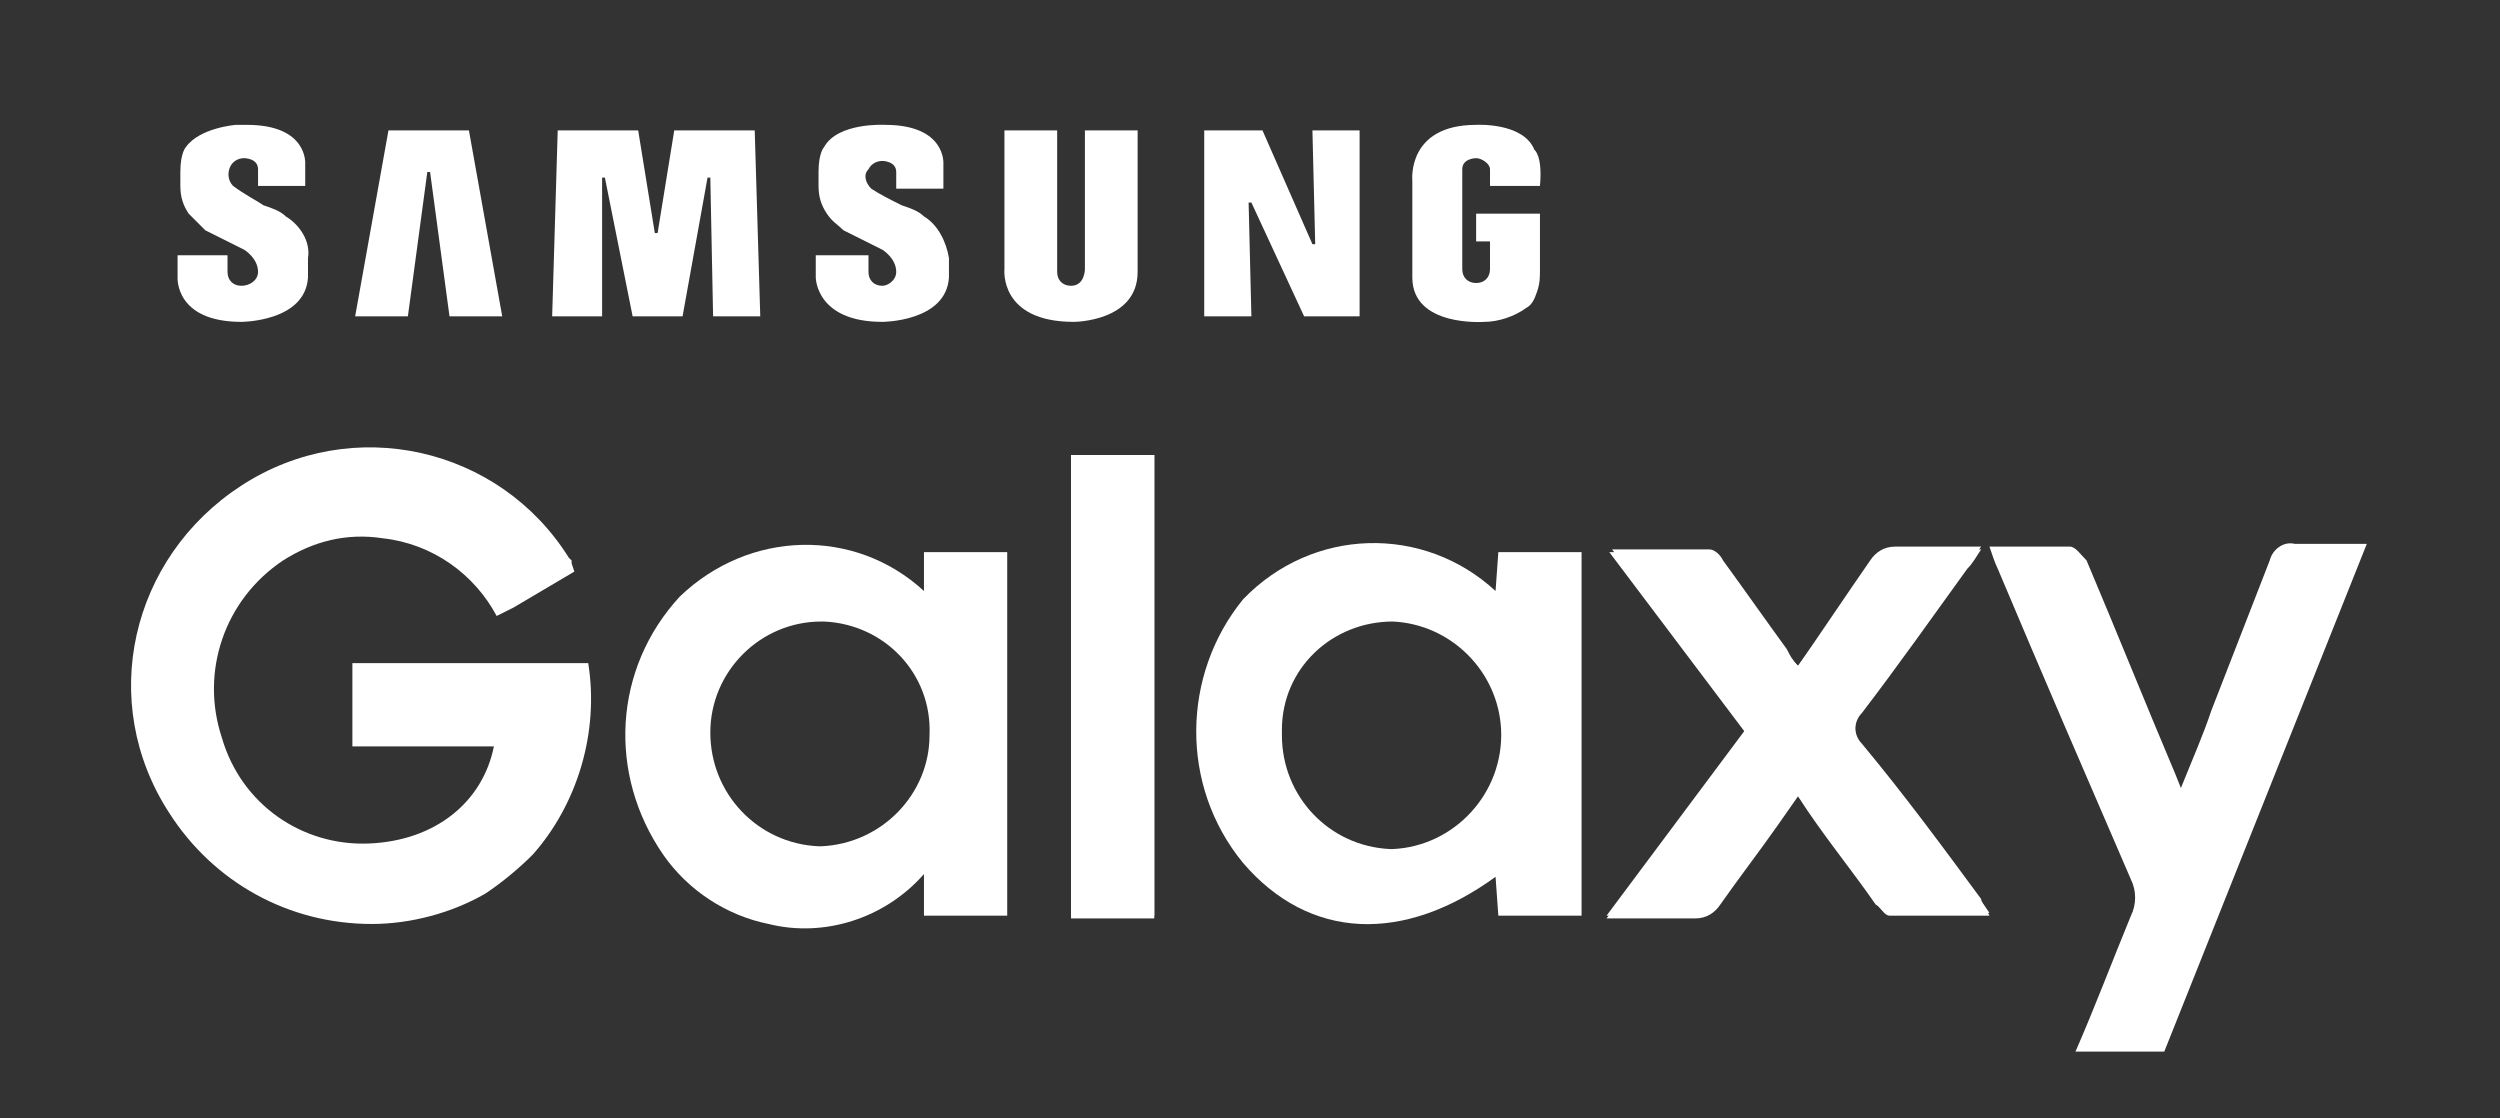 <?xml version="1.0" encoding="utf-8"?>
<!-- Generator: Adobe Illustrator 20.1.0, SVG Export Plug-In . SVG Version: 6.00 Build 0)  -->
<!DOCTYPE svg PUBLIC "-//W3C//DTD SVG 1.1//EN" "http://www.w3.org/Graphics/SVG/1.1/DTD/svg11.dtd">
<svg version="1.1" id="Layer_1" xmlns="http://www.w3.org/2000/svg" xmlns:xlink="http://www.w3.org/1999/xlink" x="0px" y="0px"
	 viewBox="0 0 90.1 40.3" style="enable-background:new 0 0 90.1 40.3;" xml:space="preserve">
<rect x="0" y="0" width="90.1" height="40.3" fill="#333333" stroke="none"/>
<style type="text/css">
	.st0{fill:#FFFFFF;}
</style>
<title>Untitled-2</title>
<path id="_Path_" class="st0" d="M33.3,7.8c-0.2-0.2-0.5-0.3-0.8-0.4c-0.4-0.2-0.8-0.4-1.1-0.6c-0.2-0.2-0.3-0.5-0.1-0.7
	c0.1-0.2,0.3-0.3,0.5-0.3c0,0,0.5,0,0.5,0.4v0.6H34V5.9c0,0,0.1-1.4-2.1-1.4c0,0-1.7-0.1-2.2,0.8c0,0-0.2,0.2-0.2,0.9v0.5
	c0,0.4,0.1,0.7,0.3,1C30,8,30.2,8.1,30.4,8.3L31.8,9c0,0,0.5,0.3,0.5,0.8c0,0.3-0.3,0.5-0.5,0.5c-0.3,0-0.5-0.2-0.5-0.5c0,0,0,0,0,0
	V9.2h-1.9V10c0,0,0,1.6,2.4,1.6c0,0,2.3,0,2.4-1.6V9.3C34.1,8.7,33.8,8.1,33.3,7.8z"/>
<polygon id="_Path_2" class="st0" points="24.3,4.7 23.7,8.4 23.6,8.4 23,4.7 20.1,4.7 19.9,11.4 21.7,11.4 21.7,6.4 21.8,6.4 
	22.8,11.4 24.6,11.4 25.5,6.4 25.6,6.4 25.7,11.4 27.4,11.4 27.2,4.7 24.3,4.7 "/>
<polygon id="_Path_3" class="st0" points="14,4.7 12.8,11.4 14.7,11.4 15.4,6.2 15.5,6.2 16.2,11.4 18.1,11.4 16.9,4.7 14,4.7 "/>
<path id="_Path_4" class="st0" d="M53.2,7.7v1h0.5v1c0,0.3-0.2,0.5-0.5,0.5s-0.5-0.2-0.5-0.5V6.1c0-0.4,0.5-0.4,0.5-0.4
	c0.2,0,0.5,0.2,0.5,0.4c0,0,0,0,0,0v0.6h1.8c0.1-1.1-0.2-1.3-0.2-1.3c-0.4-1-2.1-0.9-2.1-0.9c-2.5,0-2.3,2-2.3,2v3.5
	c0,1.8,2.6,1.6,2.6,1.6c0.5,0,1.1-0.2,1.5-0.5c0.2-0.1,0.3-0.3,0.4-0.6c0.1-0.3,0.1-0.5,0.1-0.8V7.7H53.2z"/>
<polygon id="_Path_5" class="st0" points="47.4,8.8 47.3,8.8 45.5,4.7 43.4,4.7 43.4,11.4 45.1,11.4 45,7.3 45.1,7.3 47,11.4 
	49,11.4 49,4.7 47.3,4.7 47.4,8.8 "/>
<path id="_Path_6" class="st0" d="M39.1,9.7c0,0,0,0.6-0.5,0.6c-0.3,0-0.5-0.2-0.5-0.5c0,0,0-0.1,0-0.1v-5h-1.9v5
	c0,0-0.2,1.9,2.5,1.9c0,0,2.3,0,2.3-1.8V4.7h-1.9V9.7L39.1,9.7z"/>
<path id="_Path_7" class="st0" d="M10.3,7.8c-0.2-0.2-0.5-0.3-0.8-0.4C9.2,7.2,8.8,7,8.4,6.7C8.2,6.5,8.2,6.2,8.3,6
	c0.1-0.2,0.3-0.3,0.5-0.3c0,0,0.5,0,0.5,0.4v0.6H11V5.9c0,0,0.1-1.4-2.1-1.4c-0.1,0-0.3,0-0.4,0c0,0-1.3,0.1-1.8,0.8l0,0
	c0,0-0.2,0.2-0.2,0.9v0.5c0,0.4,0.1,0.7,0.3,1C7,7.9,7.2,8.1,7.4,8.3L8.8,9c0,0,0.5,0.3,0.5,0.8c0,0.3-0.3,0.5-0.6,0.5
	c-0.3,0-0.5-0.2-0.5-0.5c0,0,0,0,0,0V9.2H6.4V10c0,0-0.1,1.6,2.3,1.6c0,0,2.3,0,2.4-1.6V9.3C11.2,8.7,10.8,8.1,10.3,7.8L10.3,7.8z"
	/>
<path id="_Path_8" class="st0" d="M64.8,24c-0.2-0.2-0.3-0.4-0.4-0.6c-0.8-1.1-1.5-2.1-2.3-3.2c-0.1-0.2-0.3-0.4-0.5-0.4
	c-1.1,0-2.3,0-3.5,0l4.8,6.5l-5,6.7c1.2,0,2.2,0,3.2,0c0.4,0,0.7-0.1,0.9-0.5c0.7-1,1.4-1.9,2.1-2.9l0.7-1c1,1.4,1.9,2.6,2.8,3.9
	c0.1,0.2,0.3,0.4,0.5,0.4c1.2,0,2.3,0,3.6,0c-0.2-0.3-0.3-0.4-0.3-0.5c-1.4-1.9-2.8-3.8-4.3-5.6c-0.3-0.3-0.3-0.8-0.1-1.1
	c0,0,0,0,0.1-0.1c1.3-1.7,2.6-3.5,3.8-5.2c0.1-0.2,0.3-0.4,0.5-0.7c-1.1,0-2.1,0-3.1,0c-0.4,0-0.7,0.2-0.9,0.5
	C66.5,21.5,65.7,22.7,64.8,24z"/>
<path id="_Path_9" class="st0" d="M41.6,33.1V16.4h-3v16.6H41.6z"/>
<path id="_Path_10" class="st0" d="M21.2,23.9h-8.5v3h5.1c-0.4,2-2.1,3.4-4.5,3.5C10.9,30.5,8.7,29,8,26.6c-0.8-2.4,0.1-5,2.2-6.4
	c1.1-0.7,2.3-1,3.6-0.8c1.8,0.2,3.3,1.3,4.1,2.8l0.6-0.3l0,0l2.2-1.3l-0.1-0.3v-0.1l-0.1-0.1c-2.5-4-7.8-5.2-11.8-2.6
	s-5.2,7.8-2.6,11.8c1.6,2.5,4.3,4,7.3,4c1.4,0,2.9-0.4,4.1-1.1l0,0c0.6-0.4,1.2-0.9,1.7-1.4C20.8,29,21.6,26.4,21.2,23.9z"/>
<path id="_Path_11" class="st0" d="M74.8,37.9c0.7-1.6,1.3-3.2,2-4.9c0.2-0.4,0.2-0.9,0-1.3c-1.6-3.7-3.2-7.4-4.8-11.2
	c-0.1-0.2-0.2-0.5-0.3-0.8c1,0,2,0,2.9,0c0.2,0,0.4,0.3,0.6,0.5c1.1,2.6,2.1,5.1,3.2,7.7l0.2,0.5c0.4-1,0.8-1.9,1.1-2.8
	c0.7-1.8,1.4-3.6,2.1-5.4c0.1-0.4,0.5-0.7,0.9-0.6c0.8,0,1.6,0,2.6,0L78,37.9H74.8z"/>
<path id="_Path_12" class="st0" d="M64.8,24c0.9-1.2,1.8-2.5,2.6-3.7c0.2-0.3,0.5-0.5,0.9-0.5c1,0,2,0,3.1,0
	c-0.2,0.3-0.3,0.5-0.5,0.7c-1.3,1.8-2.5,3.5-3.8,5.2c-0.3,0.3-0.3,0.8-0.1,1.1c0,0,0,0,0.1,0.1c1.4,1.9,2.8,3.7,4.3,5.6
	c0.1,0.1,0.2,0.3,0.3,0.5c-1.3,0-2.4,0-3.6,0c-0.2,0-0.3-0.3-0.5-0.4c-0.9-1.3-1.9-2.5-2.8-3.9l-0.7,1c-0.7,1-1.4,1.9-2.1,2.9
	c-0.2,0.3-0.5,0.5-0.9,0.5c-1,0-2,0-3.2,0l5-6.7L58,19.9c1.3,0,2.4,0,3.5,0c0.2,0,0.4,0.2,0.5,0.4c0.8,1,1.5,2.1,2.3,3.2
	C64.5,23.6,64.6,23.8,64.8,24z"/>
<path id="_Path_13" class="st0" d="M41.6,33.1h-3V16.4h3V33.1z"/>
<path class="st0" d="M53.9,21.3l0.1-1.4h3V33h-3l-0.1-1.4c-3.3,2.4-6.7,2.3-9.1-0.5c-2.3-2.8-2.2-6.8,0-9.5
	C47.3,19,51.3,18.9,53.9,21.3z M46.2,26.5c0,2.2,1.7,4,3.9,4.1c0,0,0.1,0,0.1,0c2.2-0.1,4-2,3.9-4.3c-0.1-2.1-1.8-3.8-3.9-3.9
	c-2.2,0-4,1.7-4,3.9C46.2,26.3,46.2,26.4,46.2,26.5z"/>
<path class="st0" d="M33.3,21.3v-1.4h3V33h-3v-1.5c-1.4,1.6-3.6,2.3-5.6,1.8c-1.5-0.3-2.9-1.2-3.8-2.5c-2-2.9-1.8-6.7,0.6-9.3
	C27,19.1,30.8,19,33.3,21.3z M33.5,26.5c0.1-2.2-1.6-4-3.8-4.1c0,0-0.1,0-0.1,0c-2.2,0-4,1.8-4,4c0,2.2,1.7,4,3.9,4.1
	c0,0,0.1,0,0.1,0C31.8,30.4,33.5,28.6,33.5,26.5z"/>
</svg>
